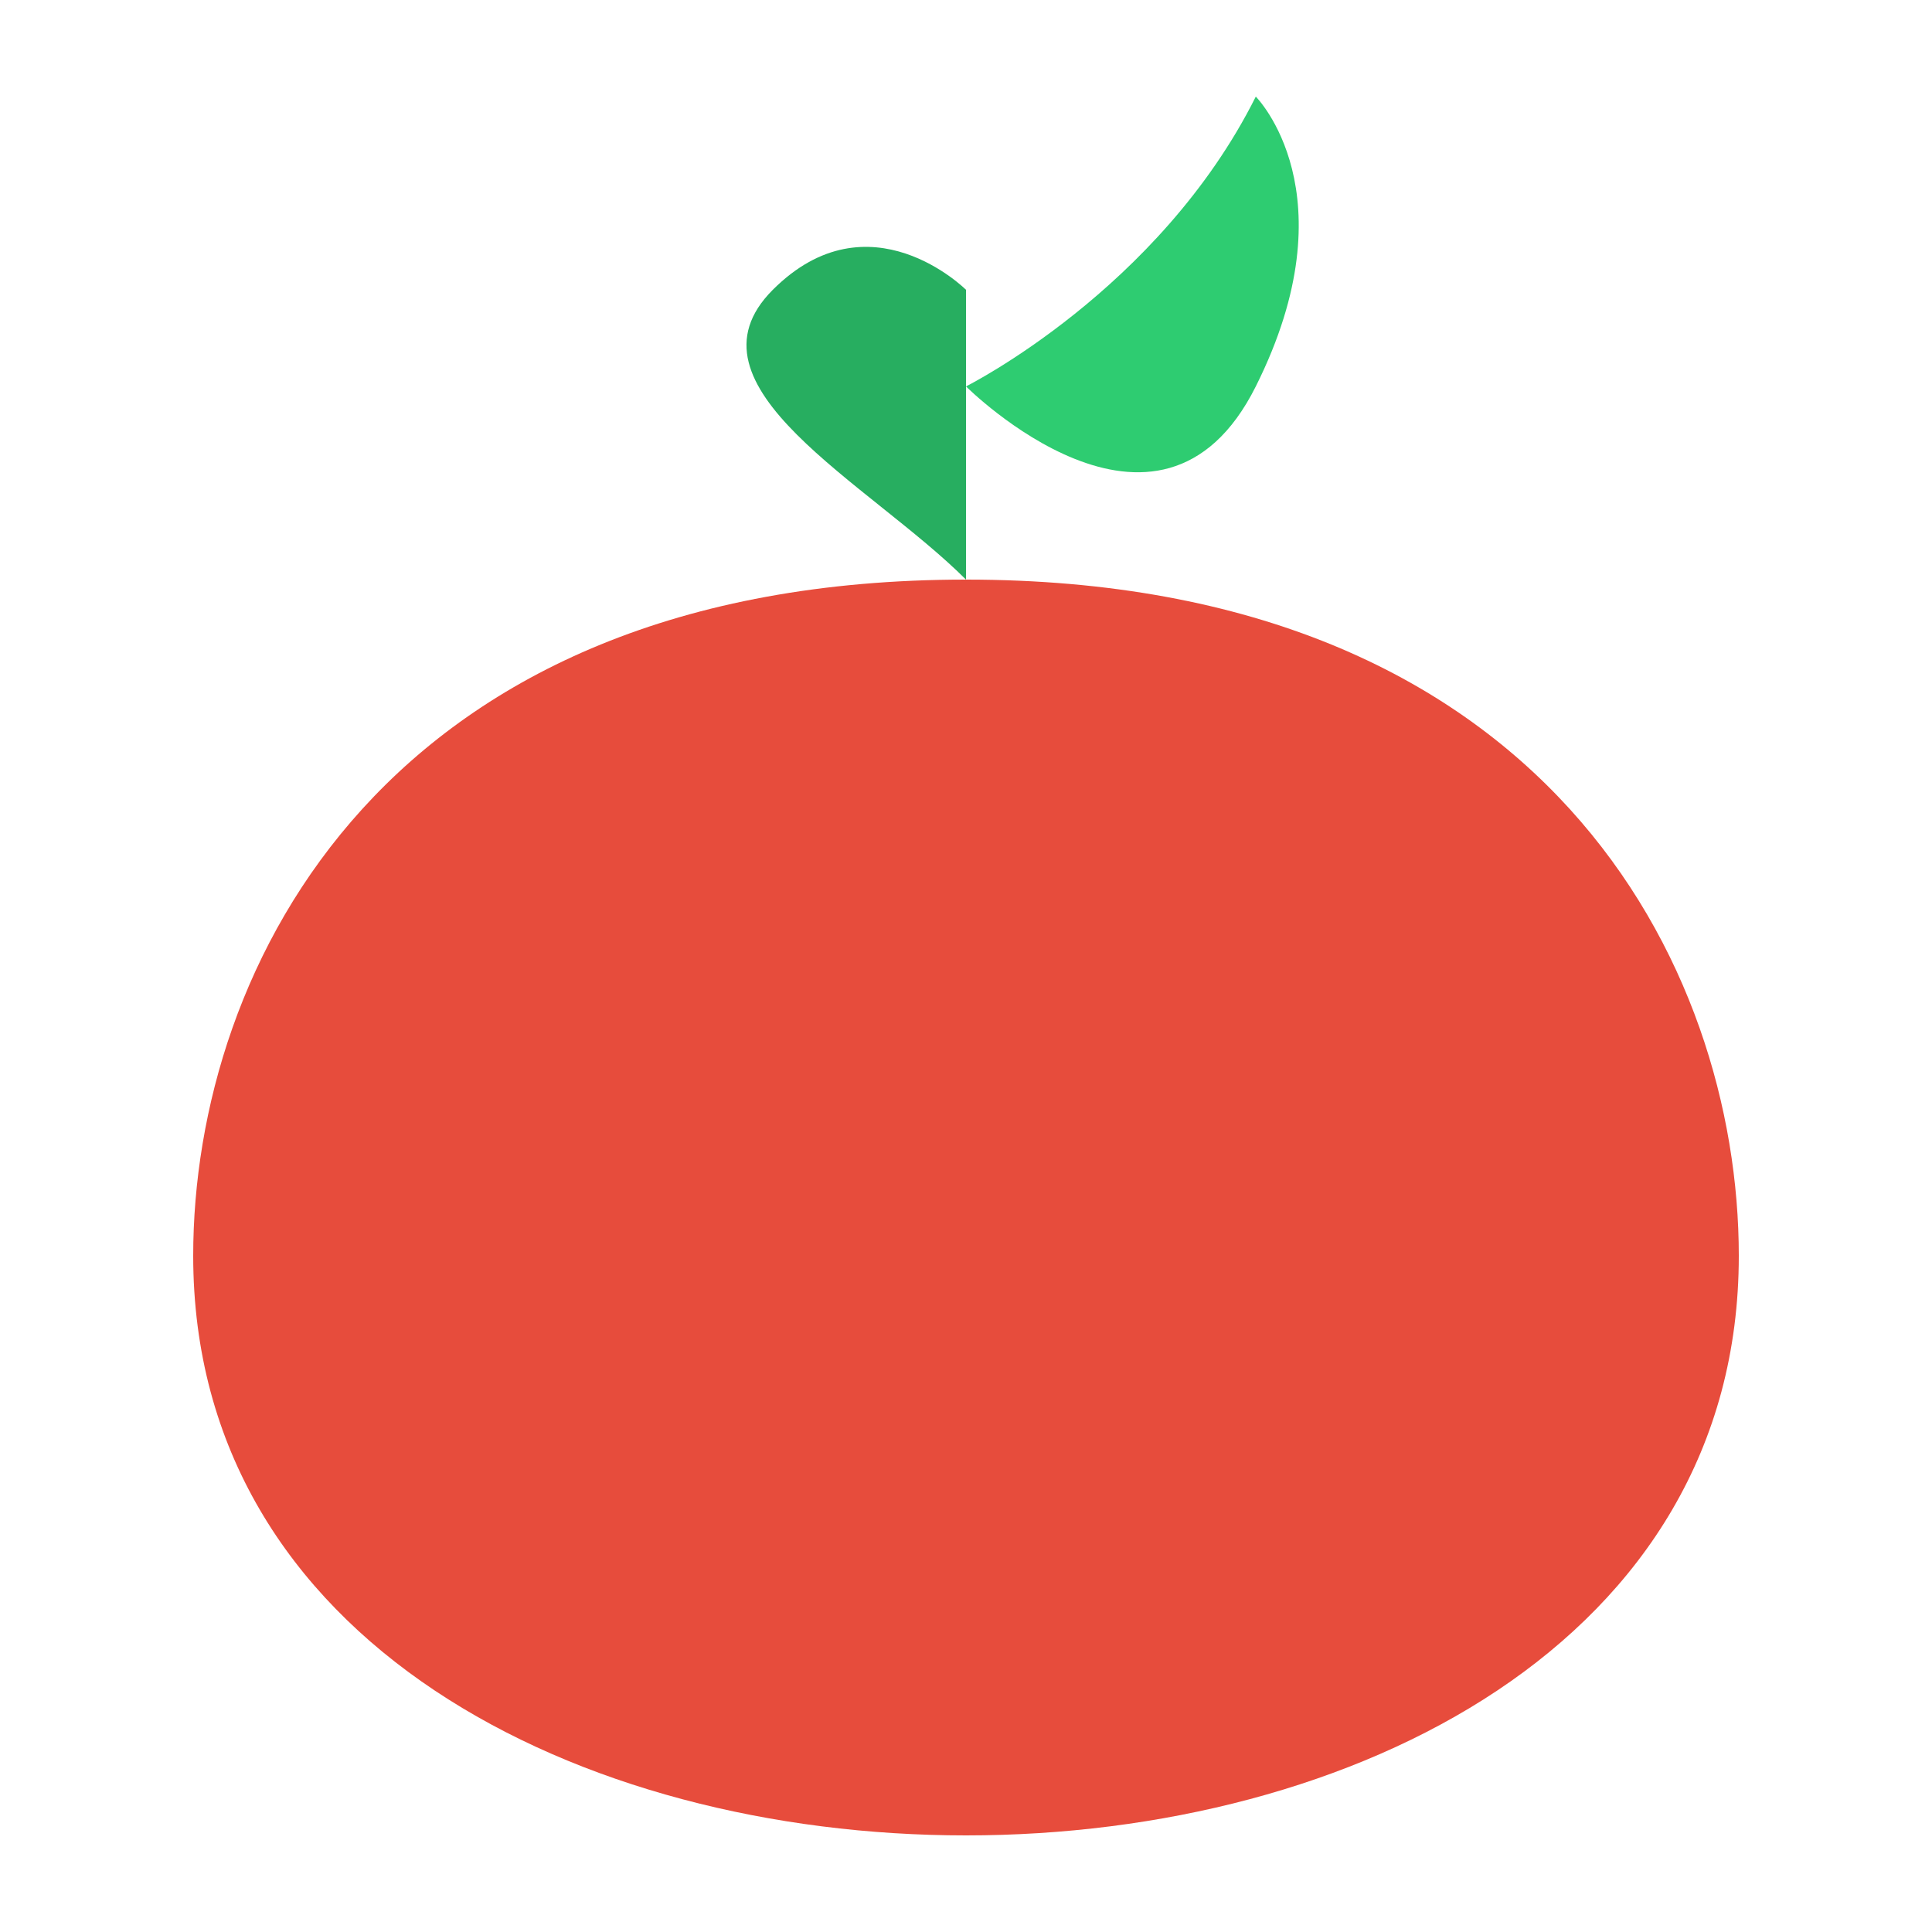<svg width="32" height="32" viewBox="0 0 100 100" xmlns="http://www.w3.org/2000/svg">
    <path class="tomato-body" d="M50,30 C20,30 10,50 10,65 C10,85 30,95 50,95 C70,95 90,85 90,65 C90,50 80,30 50,30 Z" fill="#e74c3c"/>
    <path class="tomato-stem" d="M50,30 L50,15 C50,15 45,10 40,15 C35,20 45,25 50,30 Z" fill="#27ae60"/>
    <path class="tomato-leaf" d="M50,20 C50,20 60,15 65,5 C65,5 70,10 65,20 C60,30 50,20 50,20 Z" fill="#2ecc71"/>
</svg> 